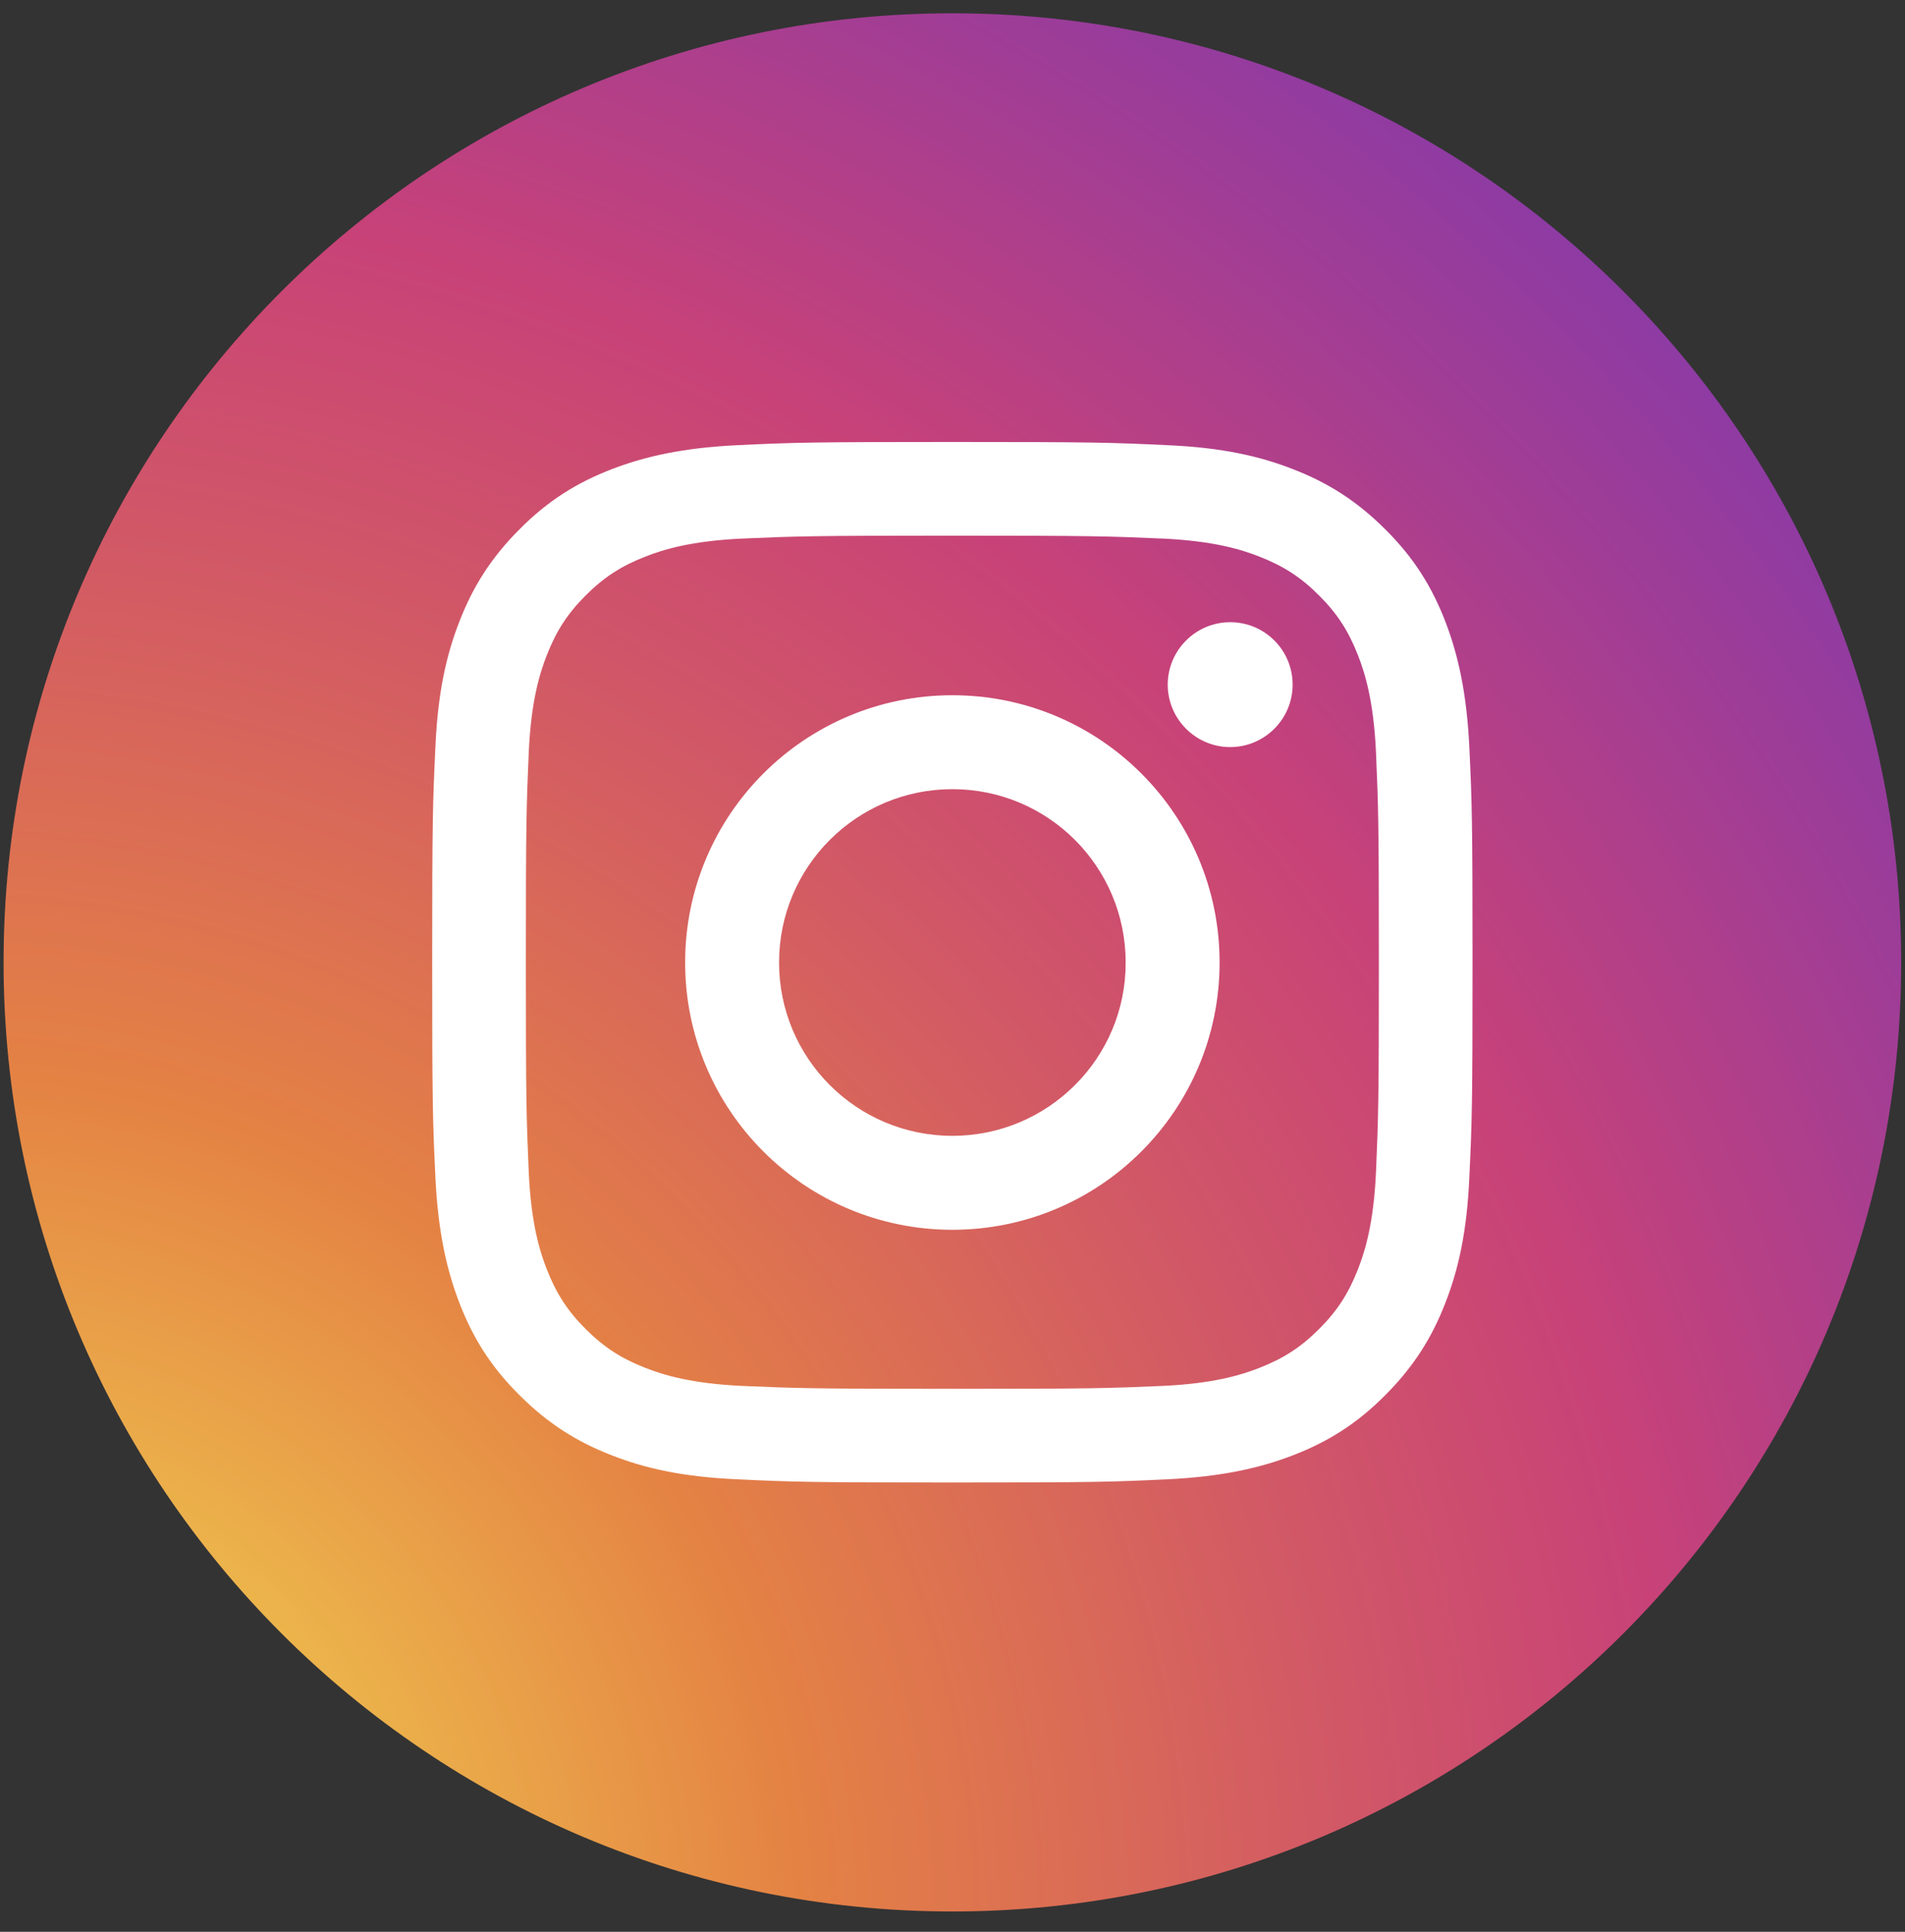 <svg width="72" height="73" viewBox="0 0 72 73" fill="none" xmlns="http://www.w3.org/2000/svg">
<rect x="0" y="0" width="72" height="73" fill="#333333" stroke="none"/>
<path d="M35.995 72.232C16.195 72.232 0.135 56.172 0.135 36.362C0.135 16.562 16.195 0.502 35.995 0.502C55.805 0.502 71.855 16.562 71.855 36.362C71.865 56.172 55.805 72.232 35.995 72.232Z" fill="url(#paint0_radial)"/>
<path d="M35.995 20.242C41.245 20.242 41.865 20.262 43.945 20.352C45.865 20.442 46.905 20.762 47.595 21.032C48.515 21.392 49.165 21.812 49.855 22.502C50.545 23.192 50.965 23.842 51.325 24.762C51.595 25.452 51.915 26.492 52.005 28.412C52.095 30.482 52.115 31.112 52.115 36.362C52.115 41.612 52.095 42.232 52.005 44.312C51.915 46.232 51.595 47.272 51.325 47.962C50.965 48.882 50.545 49.532 49.855 50.222C49.165 50.912 48.515 51.332 47.595 51.692C46.905 51.962 45.865 52.282 43.945 52.372C41.875 52.462 41.255 52.482 35.995 52.482C30.745 52.482 30.125 52.462 28.045 52.372C26.125 52.282 25.085 51.962 24.395 51.692C23.475 51.332 22.825 50.912 22.135 50.222C21.445 49.532 21.025 48.882 20.665 47.962C20.395 47.272 20.075 46.232 19.985 44.312C19.895 42.242 19.875 41.612 19.875 36.362C19.875 31.112 19.895 30.492 19.985 28.412C20.075 26.492 20.395 25.452 20.665 24.762C21.025 23.842 21.445 23.192 22.135 22.502C22.825 21.812 23.475 21.392 24.395 21.032C25.085 20.762 26.125 20.442 28.045 20.352C30.125 20.262 30.745 20.242 35.995 20.242ZM35.995 16.702C30.655 16.702 29.985 16.722 27.885 16.822C25.795 16.922 24.365 17.252 23.115 17.732C21.825 18.232 20.725 18.902 19.635 20.002C18.545 21.092 17.865 22.192 17.365 23.482C16.875 24.732 16.545 26.162 16.455 28.252C16.355 30.352 16.335 31.022 16.335 36.362C16.335 41.702 16.355 42.372 16.455 44.472C16.555 46.562 16.885 47.992 17.365 49.242C17.865 50.532 18.535 51.632 19.635 52.722C20.725 53.812 21.825 54.492 23.115 54.992C24.365 55.482 25.795 55.812 27.885 55.902C29.985 56.002 30.655 56.022 35.995 56.022C41.335 56.022 42.005 56.002 44.105 55.902C46.195 55.802 47.625 55.472 48.875 54.992C50.165 54.492 51.265 53.822 52.355 52.722C53.445 51.632 54.125 50.532 54.625 49.242C55.115 47.992 55.445 46.562 55.535 44.472C55.635 42.372 55.655 41.702 55.655 36.362C55.655 31.022 55.635 30.352 55.535 28.252C55.435 26.162 55.105 24.732 54.625 23.482C54.125 22.192 53.455 21.092 52.355 20.002C51.265 18.912 50.165 18.232 48.875 17.732C47.625 17.242 46.195 16.912 44.105 16.822C42.005 16.722 41.335 16.702 35.995 16.702Z" fill="white"/>
<path d="M35.995 26.272C30.415 26.272 25.895 30.792 25.895 36.372C25.895 41.952 30.415 46.472 35.995 46.472C41.575 46.472 46.095 41.952 46.095 36.372C46.095 30.792 41.575 26.272 35.995 26.272ZM35.995 42.922C32.375 42.922 29.445 39.992 29.445 36.372C29.445 32.752 32.375 29.822 35.995 29.822C39.615 29.822 42.545 32.752 42.545 36.372C42.555 39.982 39.615 42.922 35.995 42.922Z" fill="white"/>
<path d="M48.855 25.872C48.855 27.172 47.795 28.232 46.495 28.232C45.195 28.232 44.135 27.172 44.135 25.872C44.135 24.572 45.195 23.512 46.495 23.512C47.795 23.512 48.855 24.562 48.855 25.872Z" fill="white"/>
<defs>
<radialGradient id="paint0_radial" cx="0" cy="0" r="1" gradientUnits="userSpaceOnUse" gradientTransform="translate(-1.66 72.467) scale(132.616)">
<stop stop-color="#F5EC53"/>
<stop offset="0.241" stop-color="#E48244"/>
<stop offset="0.397" stop-color="#D15767"/>
<stop offset="0.489" stop-color="#C84278"/>
<stop offset="1" stop-color="#192CFA"/>
</radialGradient>
</defs>
</svg>
